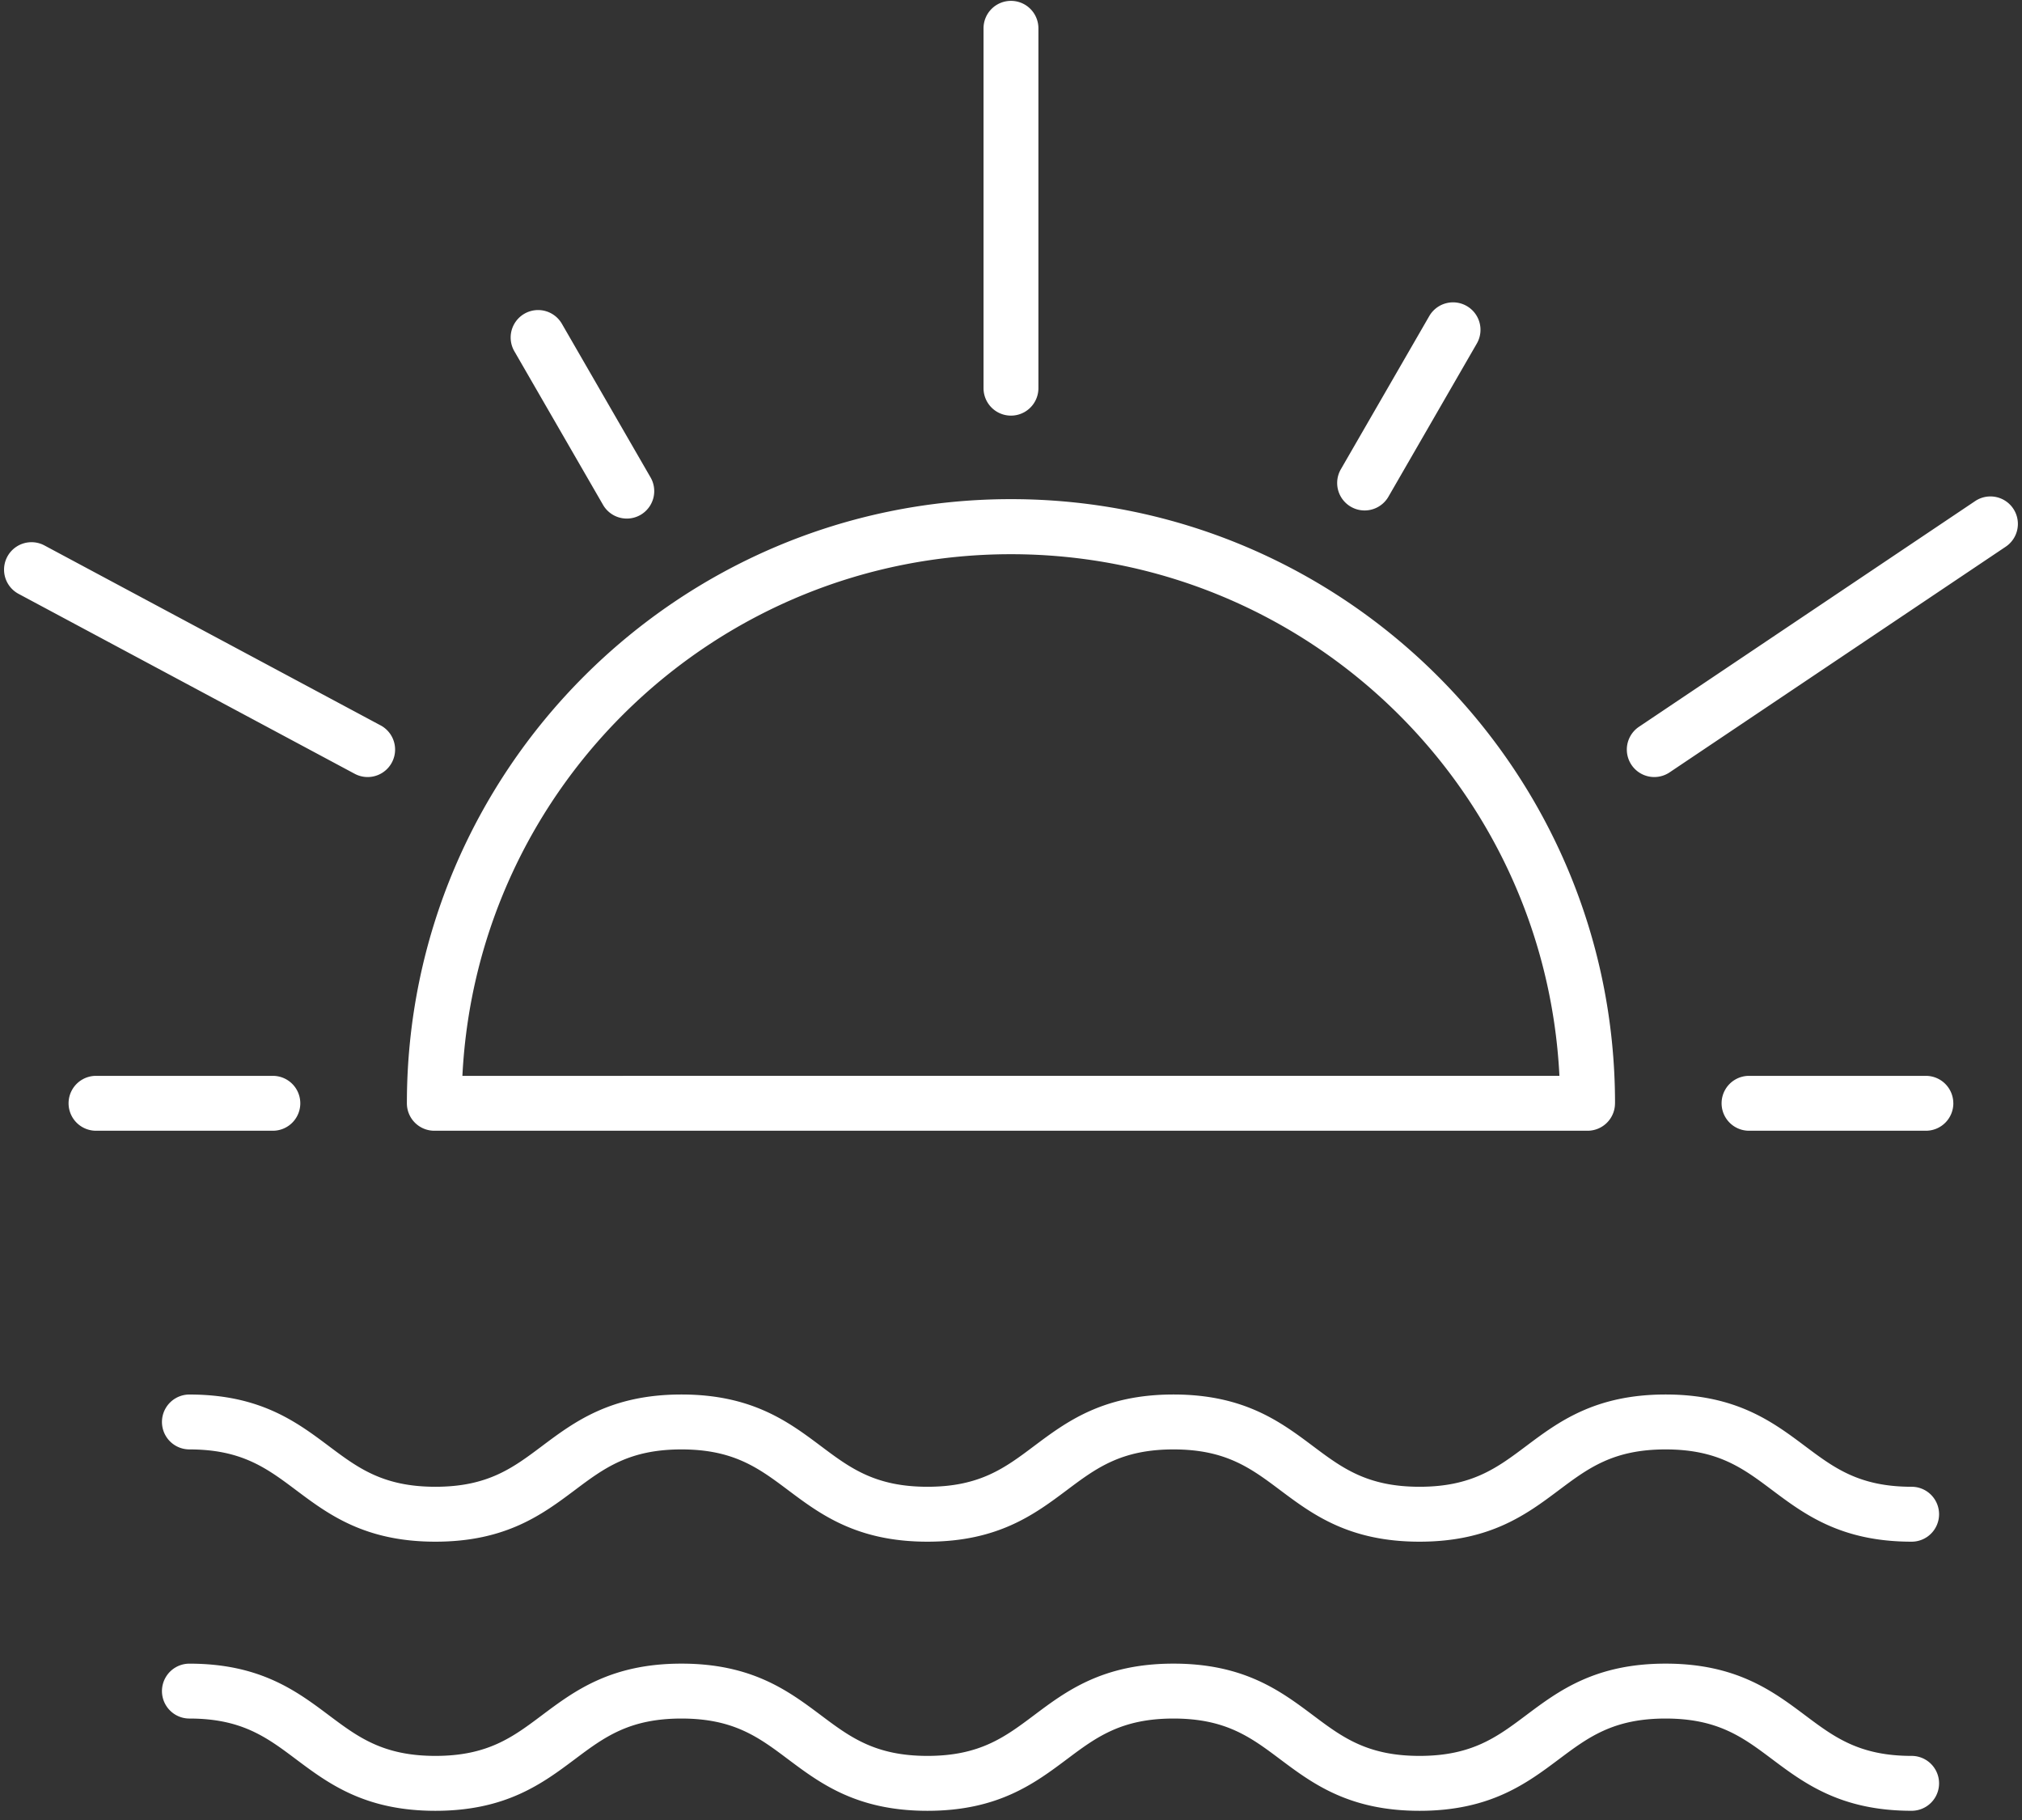 <svg xmlns="http://www.w3.org/2000/svg" width="70" height="63" viewBox="0 0 70 63"><rect x="0" y="0" width="70" height="63" fill="#333333" stroke="none"/><g><g><path fill="#fff" d="M67.129 52.416a.95.95 0 0 1-.95.95c-2.446 0-3.713-.95-4.83-1.787-1.006-.755-1.875-1.407-3.688-1.407-1.813 0-2.682.652-3.69 1.407-1.116.837-2.382 1.787-4.828 1.787s-3.712-.95-4.83-1.788c-1.006-.754-1.875-1.406-3.688-1.406-1.812 0-2.681.652-3.688 1.407-1.117.837-2.383 1.787-4.829 1.787-2.446 0-3.712-.95-4.829-1.788-1.006-.754-1.875-1.406-3.688-1.406-1.812 0-2.682.652-3.688 1.407-1.117.837-2.383 1.787-4.83 1.787-2.445 0-3.711-.95-4.828-1.788-1.006-.754-1.876-1.406-3.688-1.406a.95.95 0 1 1 0-1.9c2.446 0 3.712.949 4.828 1.786 1.007.755 1.876 1.407 3.689 1.407 1.813 0 2.682-.652 3.688-1.407 1.117-.837 2.383-1.787 4.83-1.787 2.445 0 3.711.95 4.828 1.787 1.006.755 1.876 1.407 3.688 1.407 1.813 0 2.682-.652 3.688-1.407 1.117-.837 2.383-1.787 4.83-1.787 2.446 0 3.711.95 4.828 1.787 1.007.755 1.876 1.407 3.689 1.407 1.813 0 2.682-.652 3.689-1.407 1.116-.837 2.383-1.787 4.829-1.787 2.446 0 3.712.95 4.829 1.787 1.007.755 1.876 1.407 3.689 1.407a.95.95 0 0 1 .95.95zm-.95 8.365a.95.95 0 1 1 0 1.9c-2.446 0-3.713-.949-4.83-1.786-1.006-.755-1.875-1.407-3.688-1.407-1.813 0-2.682.652-3.69 1.407-1.116.836-2.382 1.787-4.828 1.787s-3.712-.95-4.829-1.787c-1.007-.755-1.876-1.407-3.689-1.407-1.812 0-2.681.652-3.688 1.407-1.117.836-2.383 1.787-4.829 1.787-2.446 0-3.712-.95-4.829-1.787-1.006-.755-1.875-1.407-3.688-1.407-1.812 0-2.682.652-3.688 1.407-1.117.836-2.383 1.787-4.83 1.787-2.445 0-3.711-.95-4.828-1.787-1.006-.755-1.876-1.407-3.688-1.407a.95.95 0 1 1 0-1.9c2.446 0 3.712.949 4.828 1.786 1.007.755 1.876 1.407 3.689 1.407 1.813 0 2.682-.652 3.688-1.407 1.117-.837 2.383-1.787 4.83-1.787 2.445 0 3.71.95 4.828 1.787 1.006.755 1.876 1.407 3.688 1.407 1.813 0 2.682-.652 3.689-1.407 1.116-.837 2.382-1.787 4.828-1.787 2.447 0 3.712.95 4.83 1.787 1.006.755 1.875 1.407 3.688 1.407 1.813 0 2.682-.652 3.689-1.407 1.117-.837 2.383-1.787 4.829-1.787 2.446 0 3.712.95 4.829 1.787 1.007.755 1.876 1.407 3.689 1.407zM49.48 10.941a.95.95 0 0 1 1.646.951l-3.06 5.302a.95.95 0 0 1-1.647-.95zm18.897 6.405a.95.95 0 1 1 1.06 1.578L57.8 26.736a.95.95 0 1 1-1.06-1.578l11.637-7.812zm-.754 20.845a.95.95 0 0 1-.95.95H60.55a.95.95 0 1 1 0-1.9h6.122a.95.95 0 0 1 .95.95zm-57.227 0a.95.95 0 0 1-.95.95H3.324a.95.95 0 1 1 0-1.9h6.122a.95.95 0 0 1 .95.95zm2.78-13.082a.95.95 0 0 1-.897 1.676L.642 20.556a.95.95 0 0 1 .897-1.675l11.636 6.228zm6.276-13.901l3.06 5.301a.95.95 0 1 1-1.645.95l-3.061-5.301a.95.95 0 1 1 1.646-.95zM34.999.03a.95.95 0 0 1 .95.95v12.457a.95.95 0 1 1-1.9 0V.98a.95.95 0 0 1 .95-.95zM55.91 38.19a.95.95 0 0 1-.95.951H15.036a.95.95 0 0 1-.95-.95c0-11.532 9.381-20.913 20.913-20.913 11.531 0 20.913 9.381 20.912 20.913zm-1.924-.95c-.51-10.115-8.86-18.056-18.988-18.056-10.13 0-18.48 7.94-18.99 18.057z"/></g></g></svg>
